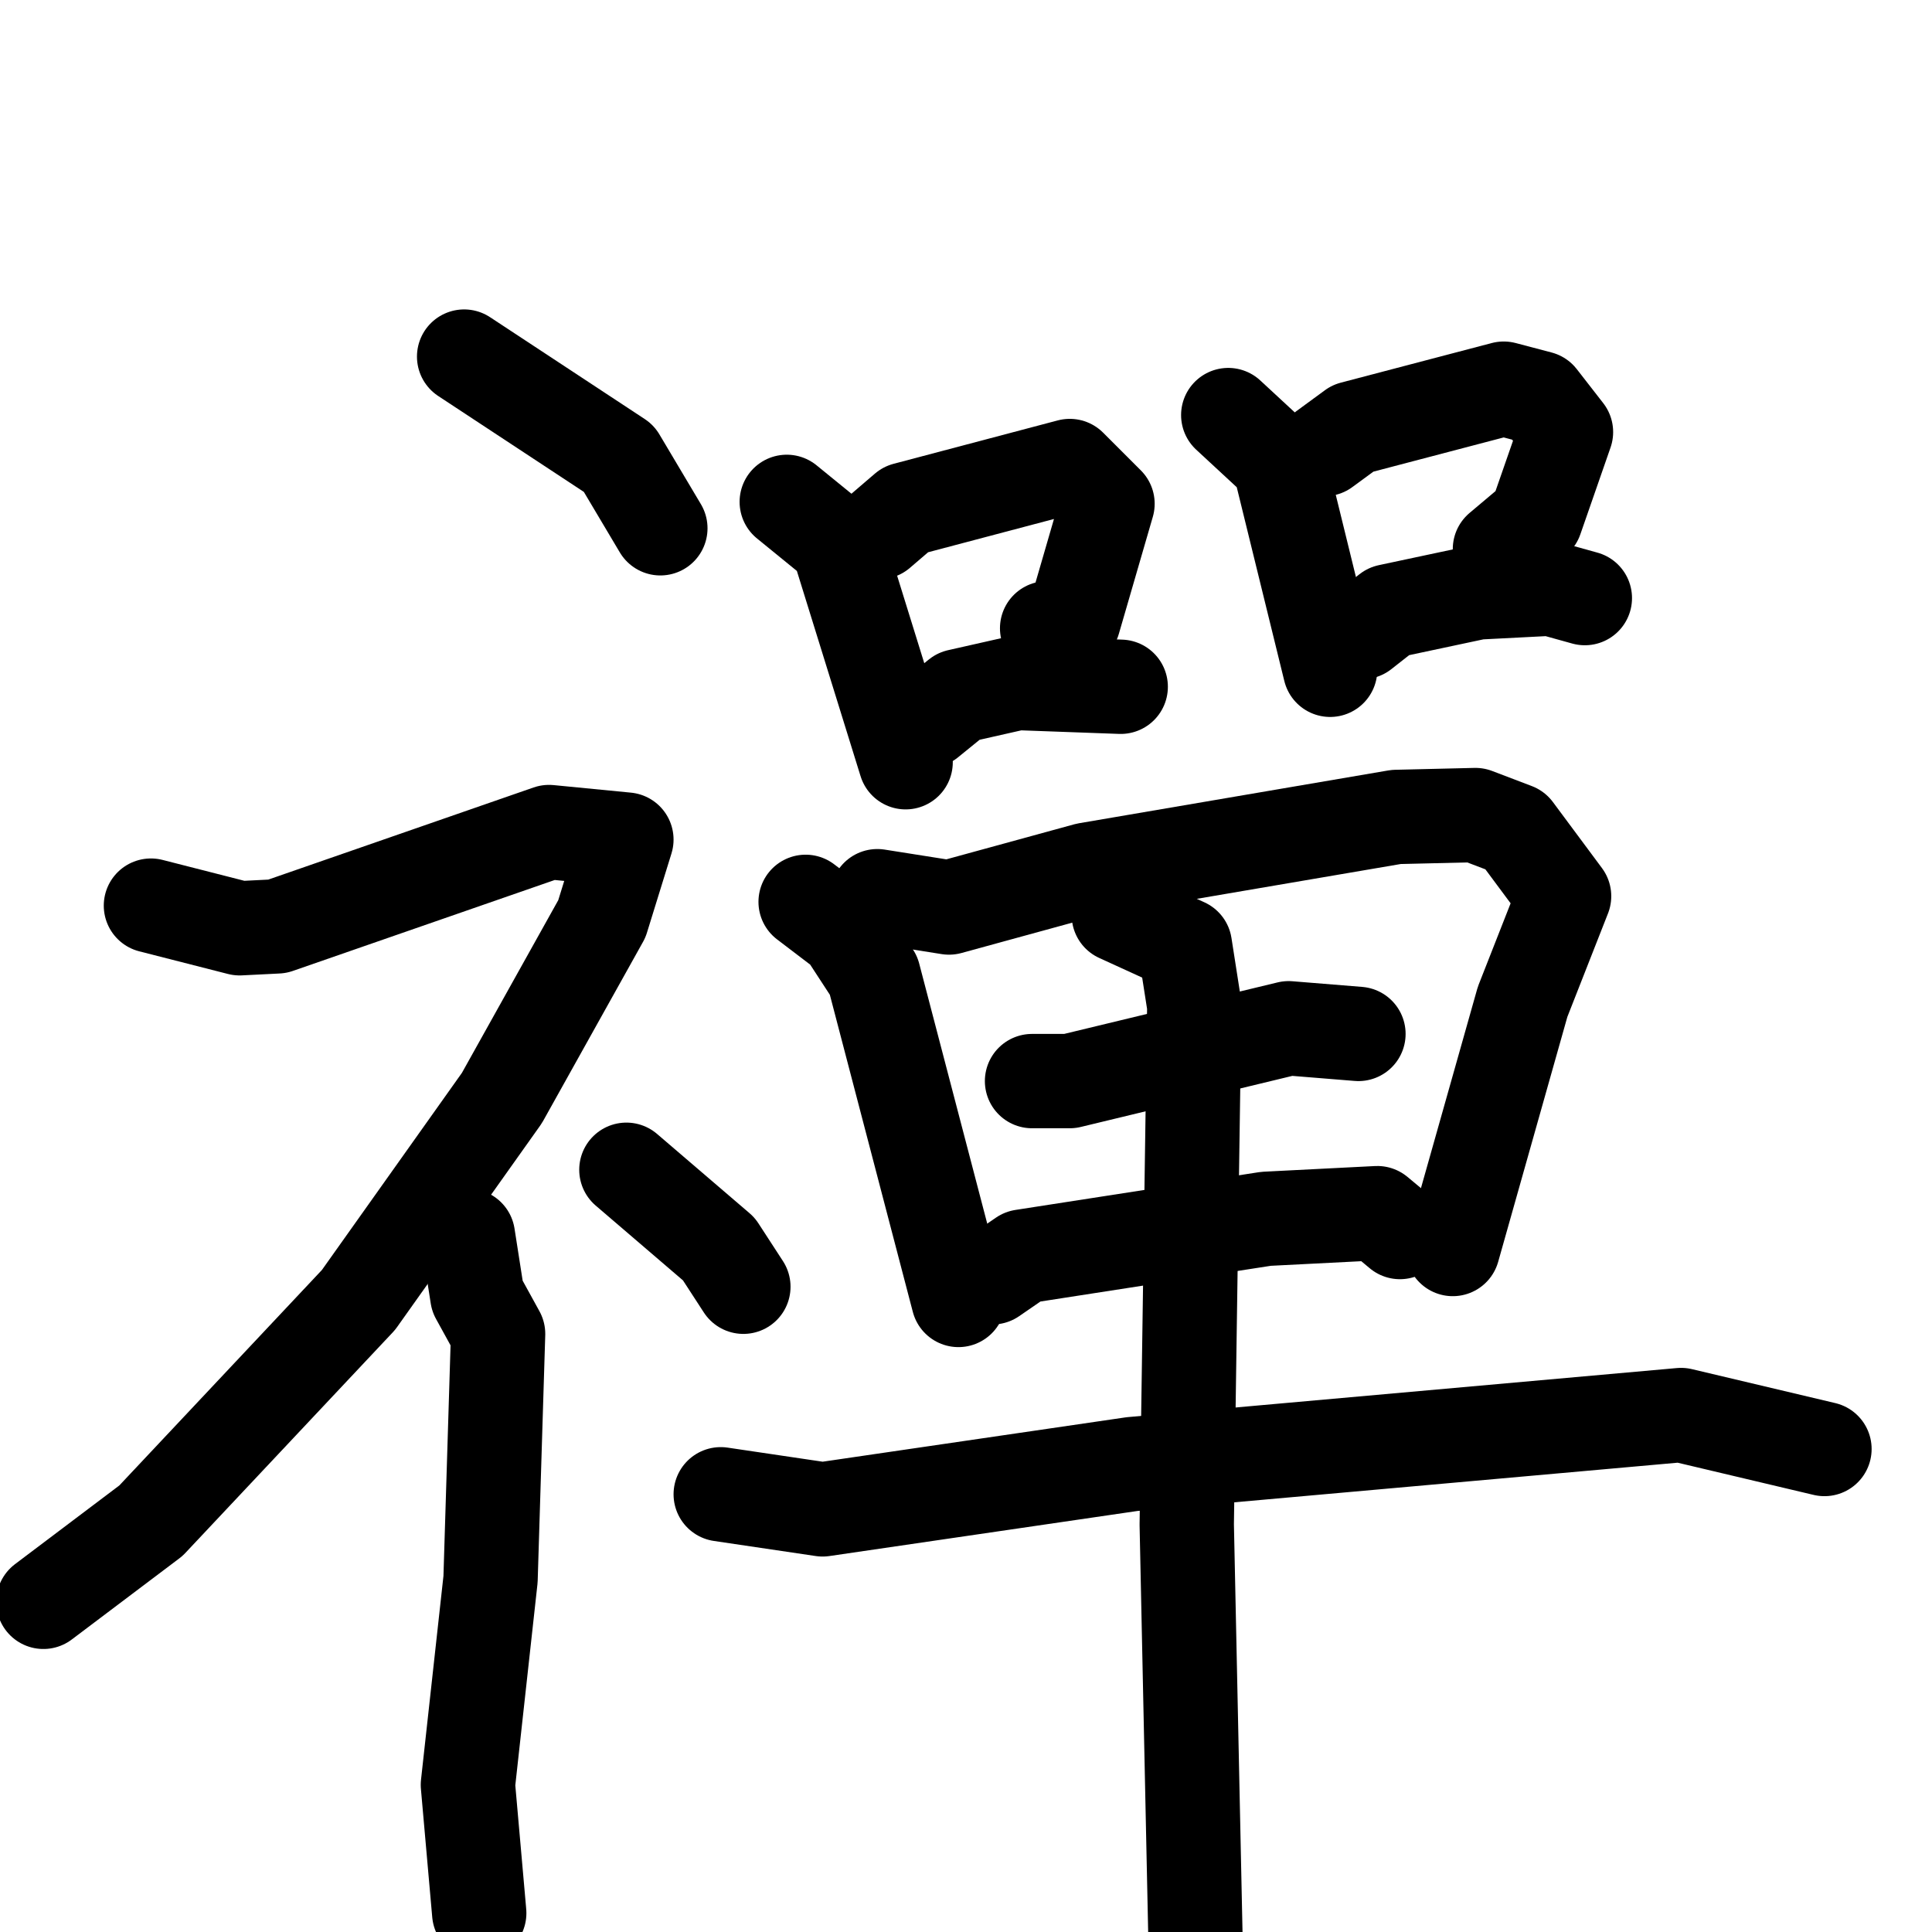 <svg xmlns="http://www.w3.org/2000/svg" viewBox="0 0 1024 1024">
  <g style="fill:none;stroke:#000000;stroke-width:50;stroke-linecap:round;stroke-linejoin:round;" transform="scale(1, 1) translate(0, 0)">
    <path d="M 246.0,189.0 L 328.0,243.0 L 350.0,280.0"/>
    <path d="M 80.0,480.0 L 127.0,492.0 L 147.0,491.0 L 291.0,441.0 L 332.0,445.0 L 319.0,487.0 L 266.0,582.0 L 190.0,689.0 L 80.0,806.0 L 23.0,849.0"/>
    <path d="M 248.0,655.0 L 253.0,687.0 L 264.0,707.0 L 260.0,837.0 L 248.0,946.0 L 254.0,1014.0"/>
    <path d="M 332.0,620.0 L 381.0,662.0 L 394.0,682.0"/>
    <path d="M 417.0,266.0 L 444.0,288.0 L 480.0,404.0"/>
    <path d="M 466.0,282.0 L 480.0,270.0 L 567.0,247.0 L 587.0,267.0 L 569.0,329.0 L 555.0,333.0"/>
    <path d="M 492.0,382.0 L 508.0,369.0 L 539.0,362.0 L 594.0,364.0"/>
    <path d="M 651.0,220.0 L 678.0,245.0 L 705.0,355.0"/>
    <path d="M 702.0,238.0 L 717.0,227.0 L 797.0,206.0 L 816.0,211.0 L 830.0,229.0 L 814.0,275.0 L 795.0,291.0"/>
    <path d="M 722.0,335.0 L 736.0,324.0 L 783.0,314.0 L 822.0,312.0 L 840.0,317.0"/>
    <path d="M 427.0,478.0 L 448.0,494.0 L 463.0,517.0 L 508.0,689.0"/>
    <path d="M 465.0,475.0 L 503.0,481.0 L 576.0,461.0 L 740.0,433.0 L 782.0,432.0 L 803.0,440.0 L 829.0,475.0 L 807.0,531.0 L 770.0,662.0"/>
    <path d="M 547.0,573.0 L 567.0,573.0 L 683.0,545.0 L 720.0,548.0"/>
    <path d="M 526.0,677.0 L 542.0,666.0 L 671.0,646.0 L 730.0,643.0 L 742.0,653.0"/>
    <path d="M 382.0,792.0 L 436.0,800.0 L 600.0,776.0 L 891.0,750.0 L 967.0,768.0"/>
    <path d="M 593.0,485.0 L 628.0,501.0 L 633.0,533.0 L 629.0,808.0 L 634.0,1045.0 L 627.0,1091.0"/>
  </g>
</svg>
